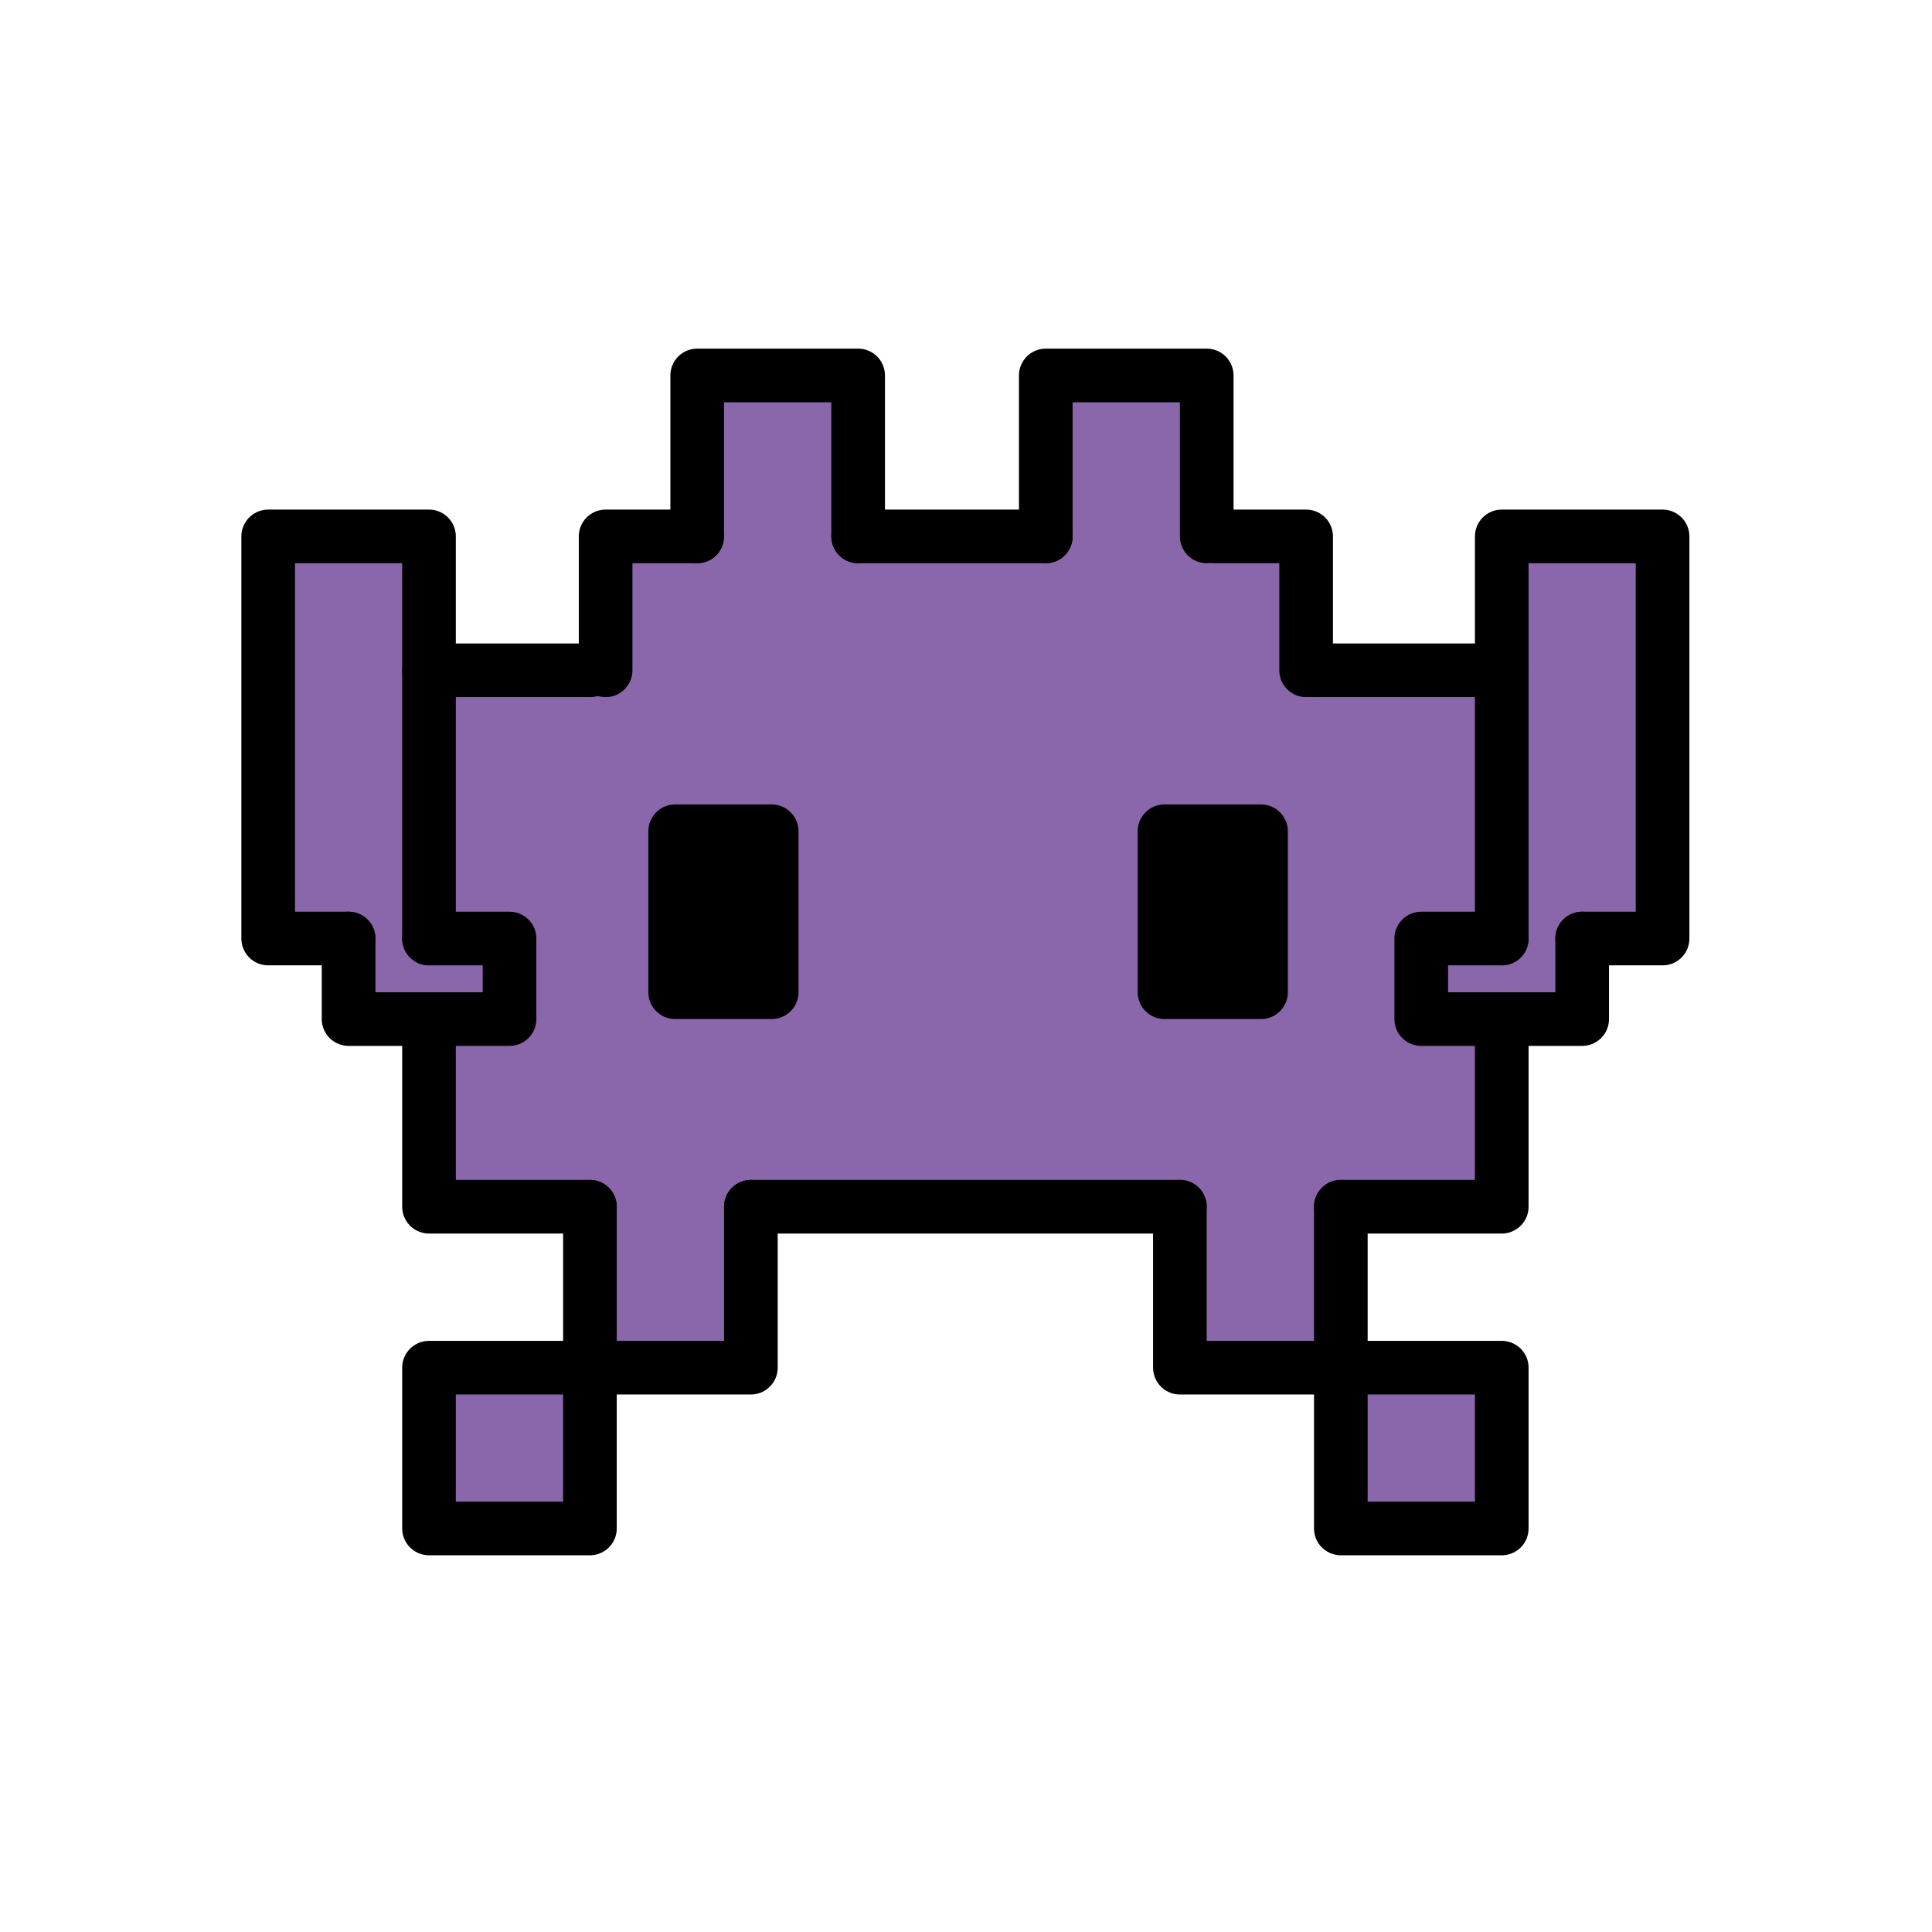 <?xml version="1.0" encoding="UTF-8"?>
<svg xmlns="http://www.w3.org/2000/svg" xmlns:xlink="http://www.w3.org/1999/xlink" width="50px" height="50px" viewBox="0 0 50 50" version="1.1">
<g id="surface1">
<path style=" stroke:none;fill-rule:nonzero;fill:rgb(53.725%,40.392%,66.667%);fill-opacity:1;" d="M 6.945 14.582 L 6.945 24.305 L 9.027 24.305 L 9.027 26.391 L 11.109 26.391 L 11.109 31.25 L 15.277 31.25 L 15.277 35.418 L 19.445 35.418 L 19.445 31.25 L 30.555 31.25 L 30.555 35.418 L 34.723 35.418 L 34.723 31.25 L 38.891 31.25 L 38.891 26.391 L 40.973 26.391 L 40.973 24.305 L 43.055 24.305 L 43.055 13.891 L 38.891 13.891 L 38.891 17.359 L 34.027 17.359 L 34.027 13.891 L 31.25 13.891 L 31.25 9.723 L 27.082 9.723 L 27.082 13.891 L 22.223 13.891 L 22.223 9.723 L 18.055 9.723 L 18.055 13.891 L 15.277 13.891 L 15.277 17.359 L 11.109 17.359 L 11.109 13.891 L 6.945 13.891 Z M 6.945 14.582 "/>
<path style=" stroke:none;fill-rule:nonzero;fill:rgb(53.725%,40.392%,66.667%);fill-opacity:1;" d="M 11.109 35.418 L 15.277 35.418 L 15.277 39.582 L 11.109 39.582 Z M 11.109 35.418 "/>
<path style=" stroke:none;fill-rule:nonzero;fill:rgb(53.725%,40.392%,66.667%);fill-opacity:1;" d="M 34.723 35.418 L 38.891 35.418 L 38.891 39.582 L 34.723 39.582 Z M 34.723 35.418 "/>
<path style="fill-rule:nonzero;fill:rgb(0%,0%,0%);fill-opacity:1;stroke-width:2;stroke-linecap:round;stroke-linejoin:round;stroke:rgb(0%,0%,0%);stroke-opacity:1;stroke-miterlimit:4;" d="M 25.177 30.999 L 28.777 30.999 L 28.777 37.001 L 25.177 37.001 Z M 25.177 30.999 " transform="matrix(0.694,0,0,0.694,0,0)"/>
<path style="fill:none;stroke-width:2;stroke-linecap:round;stroke-linejoin:round;stroke:rgb(0%,0%,0%);stroke-opacity:1;stroke-miterlimit:4;" d="M 21.999 45 L 15.998 45 L 15.998 38.998 " transform="matrix(0.694,0,0,0.694,0,0)"/>
<path style="fill:none;stroke-width:2;stroke-linecap:round;stroke-linejoin:round;stroke:rgb(0%,0%,0%);stroke-opacity:1;stroke-miterlimit:4;" d="M 22.584 24.997 L 22.584 20.003 L 25.999 20.003 " transform="matrix(0.694,0,0,0.694,0,0)"/>
<path style="fill:none;stroke-width:2;stroke-linecap:round;stroke-linejoin:round;stroke:rgb(0%,0%,0%);stroke-opacity:1;stroke-miterlimit:4;" d="M 48.707 24.997 L 48.707 20.003 L 45.292 20.003 " transform="matrix(0.694,0,0,0.694,0,0)"/>
<path style="fill:none;stroke-width:2;stroke-linecap:round;stroke-linejoin:round;stroke:rgb(0%,0%,0%);stroke-opacity:1;stroke-miterlimit:4;" d="M 12.999 34.999 L 10.001 34.999 L 10.001 20.003 L 15.998 20.003 L 15.998 34.999 " transform="matrix(0.694,0,0,0.694,0,0)"/>
<path style="fill:none;stroke-width:2;stroke-linecap:round;stroke-linejoin:round;stroke:rgb(0%,0%,0%);stroke-opacity:1;stroke-miterlimit:4;" d="M 56.002 34.999 L 56.002 20.003 L 61.999 20.003 L 61.999 34.999 L 59.001 34.999 " transform="matrix(0.694,0,0,0.694,0,0)"/>
<path style="fill:none;stroke-width:2;stroke-linecap:round;stroke-linejoin:round;stroke:rgb(0%,0%,0%);stroke-opacity:1;stroke-miterlimit:4;" d="M 25.999 20.003 L 25.999 14.001 L 32.001 14.001 L 32.001 20.003 " transform="matrix(0.694,0,0,0.694,0,0)"/>
<path style="fill:none;stroke-width:2;stroke-linecap:round;stroke-linejoin:round;stroke:rgb(0%,0%,0%);stroke-opacity:1;stroke-miterlimit:4;" d="M 38.998 20.003 L 38.998 14.001 L 45 14.001 L 45 20.003 " transform="matrix(0.694,0,0,0.694,0,0)"/>
<path style="fill:none;stroke-width:2;stroke-linecap:round;stroke-linejoin:round;stroke:rgb(0%,0%,0%);stroke-opacity:1;stroke-miterlimit:4;" d="M 15.998 34.999 L 19.001 34.999 L 19.001 38.002 L 12.999 38.002 L 12.999 34.999 " transform="matrix(0.694,0,0,0.694,0,0)"/>
<path style="fill:none;stroke-width:2;stroke-linecap:round;stroke-linejoin:round;stroke:rgb(0%,0%,0%);stroke-opacity:1;stroke-miterlimit:4;" d="M 59.001 34.999 L 59.001 38.002 L 52.999 38.002 L 52.999 34.999 L 56.002 34.999 " transform="matrix(0.694,0,0,0.694,0,0)"/>
<path style="fill:none;stroke-width:2;stroke-linecap:round;stroke-linejoin:round;stroke:rgb(0%,0%,0%);stroke-opacity:1;stroke-miterlimit:4;" d="M 15.998 51.002 L 21.999 51.002 L 21.999 56.998 L 15.998 56.998 Z M 15.998 51.002 " transform="matrix(0.694,0,0,0.694,0,0)"/>
<path style="fill:none;stroke-width:2;stroke-linecap:round;stroke-linejoin:round;stroke:rgb(0%,0%,0%);stroke-opacity:1;stroke-miterlimit:4;" d="M 50.001 51.002 L 56.002 51.002 L 56.002 56.998 L 50.001 56.998 Z M 50.001 51.002 " transform="matrix(0.694,0,0,0.694,0,0)"/>
<path style="fill:none;stroke-width:2;stroke-linecap:round;stroke-linejoin:round;stroke:rgb(0%,0%,0%);stroke-opacity:1;stroke-miterlimit:4;" d="M 28.001 45 L 28.001 51.002 L 21.999 51.002 L 21.999 45 " transform="matrix(0.694,0,0,0.694,0,0)"/>
<path style="fill:none;stroke-width:2;stroke-linecap:round;stroke-linejoin:round;stroke:rgb(0%,0%,0%);stroke-opacity:1;stroke-miterlimit:4;" d="M 50.001 45 L 56.002 45 L 56.002 38.998 " transform="matrix(0.694,0,0,0.694,0,0)"/>
<path style="fill:none;stroke-width:2;stroke-linecap:round;stroke-linejoin:round;stroke:rgb(0%,0%,0%);stroke-opacity:1;stroke-miterlimit:4;" d="M 43.999 45 L 43.999 51.002 L 50.001 51.002 L 50.001 45 " transform="matrix(0.694,0,0,0.694,0,0)"/>
<path style="fill-rule:nonzero;fill:rgb(0%,0%,0%);fill-opacity:1;stroke-width:2;stroke-linecap:round;stroke-linejoin:round;stroke:rgb(0%,0%,0%);stroke-opacity:1;stroke-miterlimit:4;" d="M 43.425 30.999 L 47.025 30.999 L 47.025 37.001 L 43.425 37.001 Z M 43.425 30.999 " transform="matrix(0.694,0,0,0.694,0,0)"/>
<path style="fill:none;stroke-width:2;stroke-linecap:round;stroke-linejoin:round;stroke:rgb(0%,0%,0%);stroke-opacity:1;stroke-miterlimit:4;" d="M 43.999 45 Z M 43.999 45 " transform="matrix(0.694,0,0,0.694,0,0)"/>
<path style="fill:none;stroke-width:2;stroke-linecap:round;stroke-linejoin:round;stroke:rgb(0%,0%,0%);stroke-opacity:1;stroke-miterlimit:4;" d="M 38.998 20.003 Z M 38.998 20.003 " transform="matrix(0.694,0,0,0.694,0,0)"/>
<path style="fill:none;stroke-width:2;stroke-linecap:round;stroke-linejoin:round;stroke:rgb(0%,0%,0%);stroke-opacity:1;stroke-miterlimit:4;" d="M 15.998 24.997 Z M 15.998 24.997 " transform="matrix(0.694,0,0,0.694,0,0)"/>
<path style="fill:none;stroke-width:2;stroke-linecap:round;stroke-linejoin:round;stroke:rgb(0%,0%,0%);stroke-opacity:1;stroke-miterlimit:4;" d="M 48.999 24.997 Z M 48.999 24.997 " transform="matrix(0.694,0,0,0.694,0,0)"/>
<path style="fill:none;stroke-width:2;stroke-linecap:round;stroke-linejoin:round;stroke:rgb(0%,0%,0%);stroke-opacity:1;stroke-miterlimit:4;" d="M 28.001 45 L 43.999 45 " transform="matrix(0.694,0,0,0.694,0,0)"/>
<path style="fill:none;stroke-width:2;stroke-linecap:round;stroke-linejoin:round;stroke:rgb(0%,0%,0%);stroke-opacity:1;stroke-miterlimit:4;" d="M 32.001 20.003 L 38.998 20.003 " transform="matrix(0.694,0,0,0.694,0,0)"/>
<path style="fill:none;stroke-width:2;stroke-linecap:round;stroke-linejoin:round;stroke:rgb(0%,0%,0%);stroke-opacity:1;stroke-miterlimit:4;" d="M 15.998 24.997 L 21.999 24.997 " transform="matrix(0.694,0,0,0.694,0,0)"/>
<path style="fill:none;stroke-width:2;stroke-linecap:round;stroke-linejoin:round;stroke:rgb(0%,0%,0%);stroke-opacity:1;stroke-miterlimit:4;" d="M 48.999 24.997 L 56.002 24.997 " transform="matrix(0.694,0,0,0.694,0,0)"/>
</g>
</svg>
